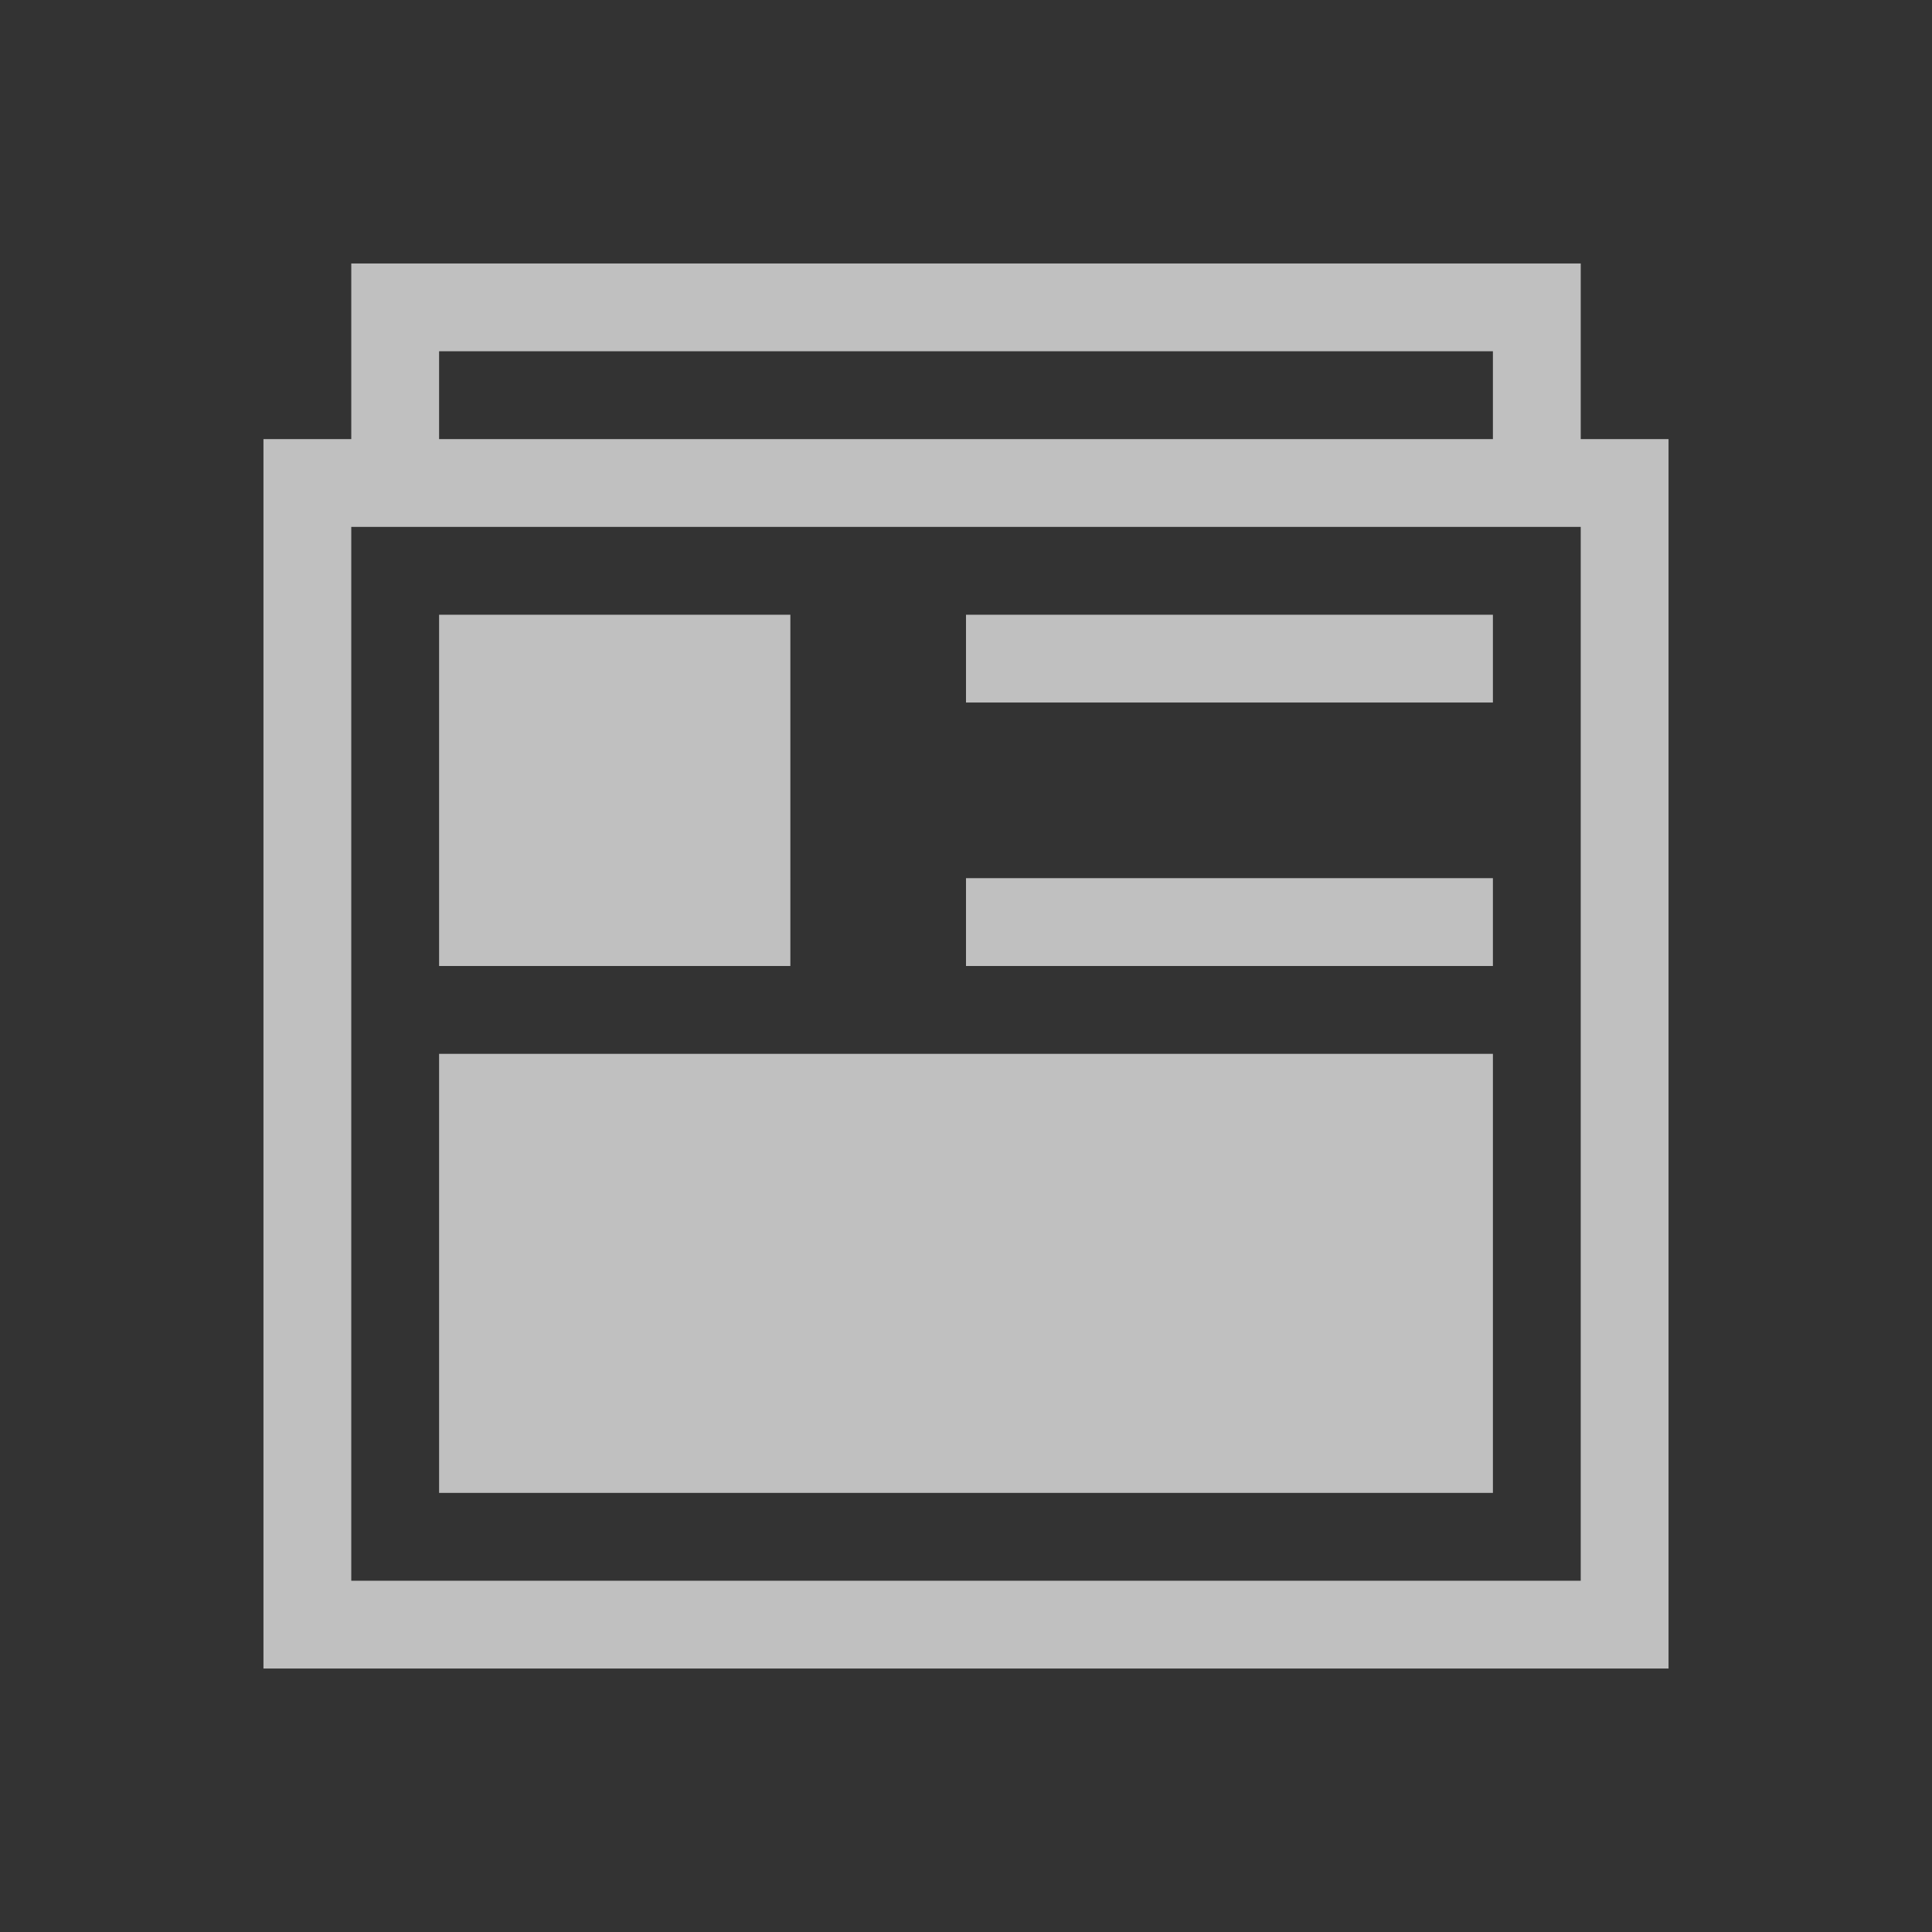 <svg xmlns="http://www.w3.org/2000/svg" viewBox="0 0 22 22">
    <rect x="0" y="0" width="22" height="22" fill="#333333" stroke="none"/>
    <path d="M4 3v2H3v14h16V5h-1V3H4zm1 1h12v1H5V4zM4 6h14v12H4V6zm1 1v4h4V7H5zm6 0v1h6V7h-6zm0 3v1h6v-1h-6zm-6 2v5h12v-5H5z" style="fill:currentColor;fill-opacity:1;stroke:none;color:#fdfdfd;opacity:.7"/>
</svg>
